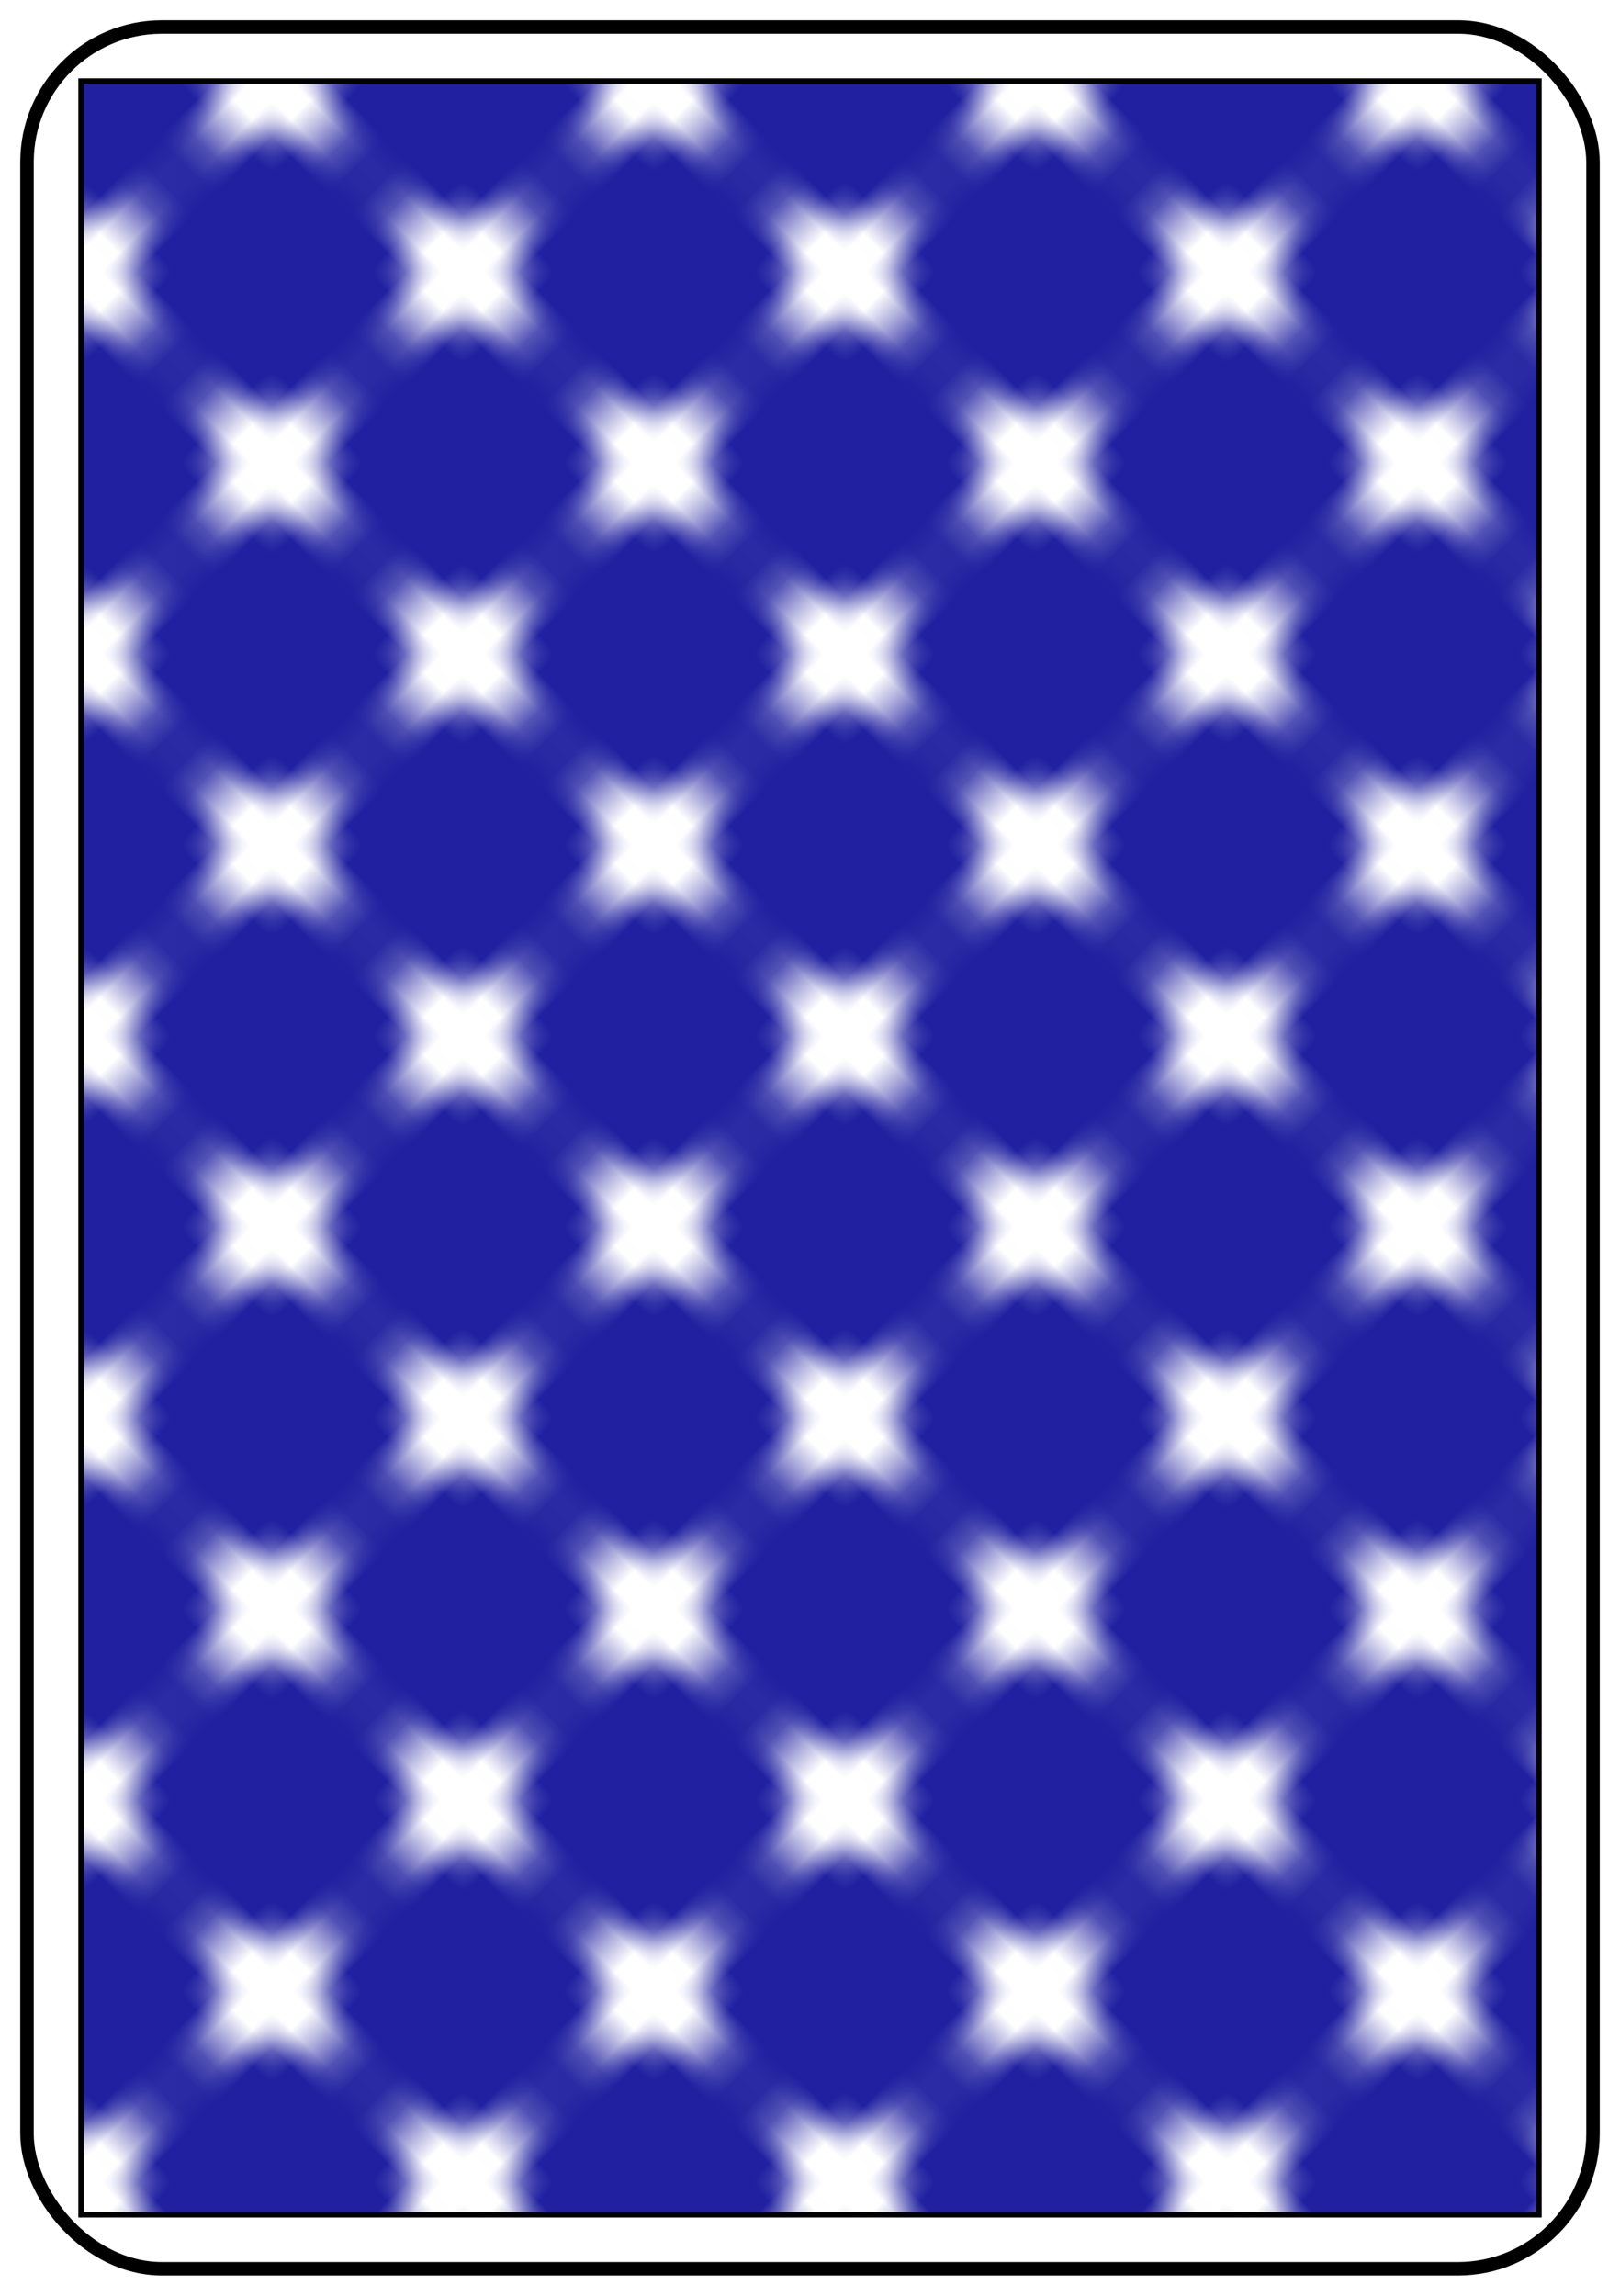 <?xml version="1.0" encoding="UTF-8" standalone="no"?>
<!DOCTYPE svg PUBLIC "-//W3C//DTD SVG 1.1//EN" "http://www.w3.org/Graphics/SVG/1.1/DTD/svg11.dtd">
<svg
   width="60"
   height="85"
   version="1.1"
   id="svg9"
   xmlns="http://www.w3.org/2000/svg"
   xmlns:svg="http://www.w3.org/2000/svg">
   <defs>
<pattern id="transformedPattern"
         x="5" y="5" width="10" height="10"
         patternUnits="userSpaceOnUse"
         patternTransform="rotate(45)"
        >

    <circle cx="5" cy="5" r="5" style="stroke: none; fill: #2020A0" />

  </pattern>
     </defs>
  <g id="card">
    <rect
       id="back"
       transform="translate(1, 1)"
       fill="white"
       stroke="#000000"
       stroke-width="0.5"
       stroke-linecap="round"
       stroke-linejoin="bevel"
       width="58"
       height="83"
       rx="5"
       ry="5" />
    <rect
       id="border"
       transform="translate(3, 3)"
       stroke="#000000"
       stroke-width="0.2"
       fill="url(#transformedPattern)"
       width="54"
       height="79"
       />
  </g>
</svg>
